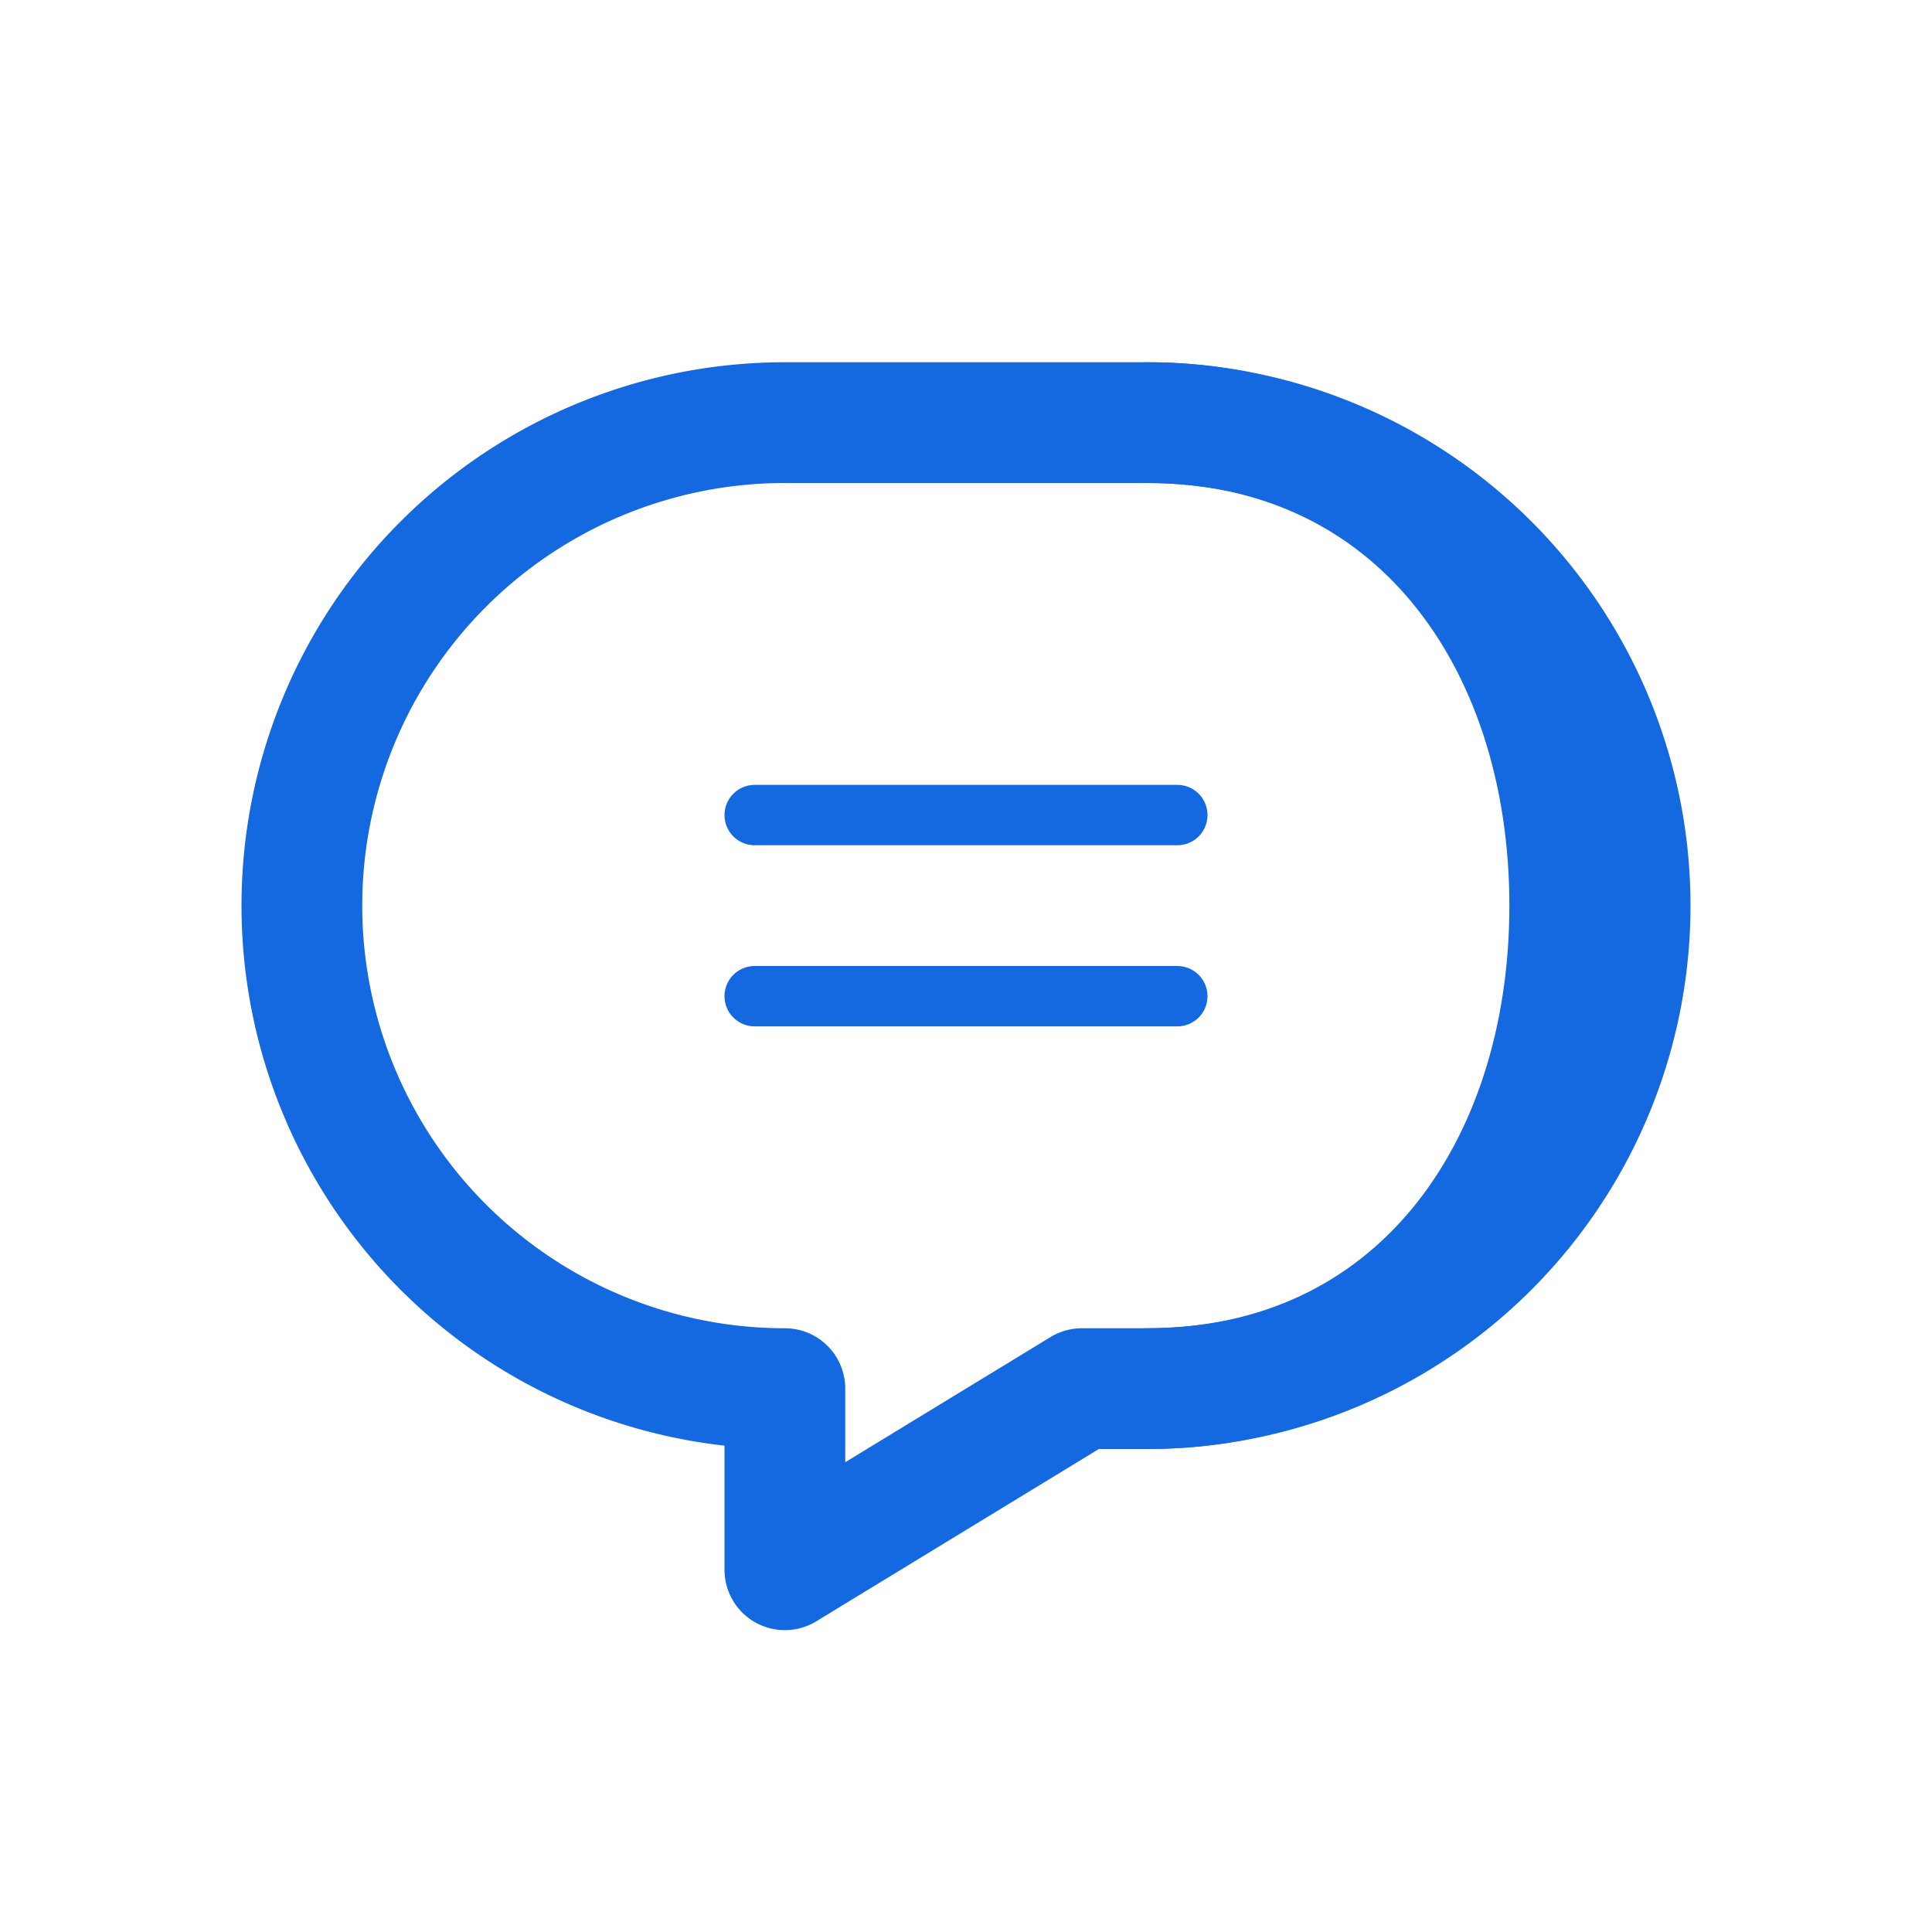 <?xml version="1.0" ?><svg data-name="Layer 3" id="Layer_3" viewBox="0 0 32 32" xmlns="http://www.w3.org/2000/svg"><defs><style>.cls-1,.cls-2{fill:none;stroke:#1569e0;stroke-linecap:round;stroke-linejoin:round;}.cls-1{stroke-width:2px;}</style></defs><title/><path class="cls-1" d="M19,23H17.92L13,26V23a8,8,0,0,1-8-8H5a8,8,0,0,1,8-8h6a8,8,0,0,1,8,8h0A8,8,0,0,1,19,23Z"/><path class="cls-1" d="M19,7c4.42,0,7,3.58,7,8h0c0,4.42-2.58,8-7,8"/><line class="cls-2" x1="12.5" x2="19.5" y1="13.5" y2="13.5"/><line class="cls-2" x1="12.5" x2="19.5" y1="16.5" y2="16.5"/></svg>